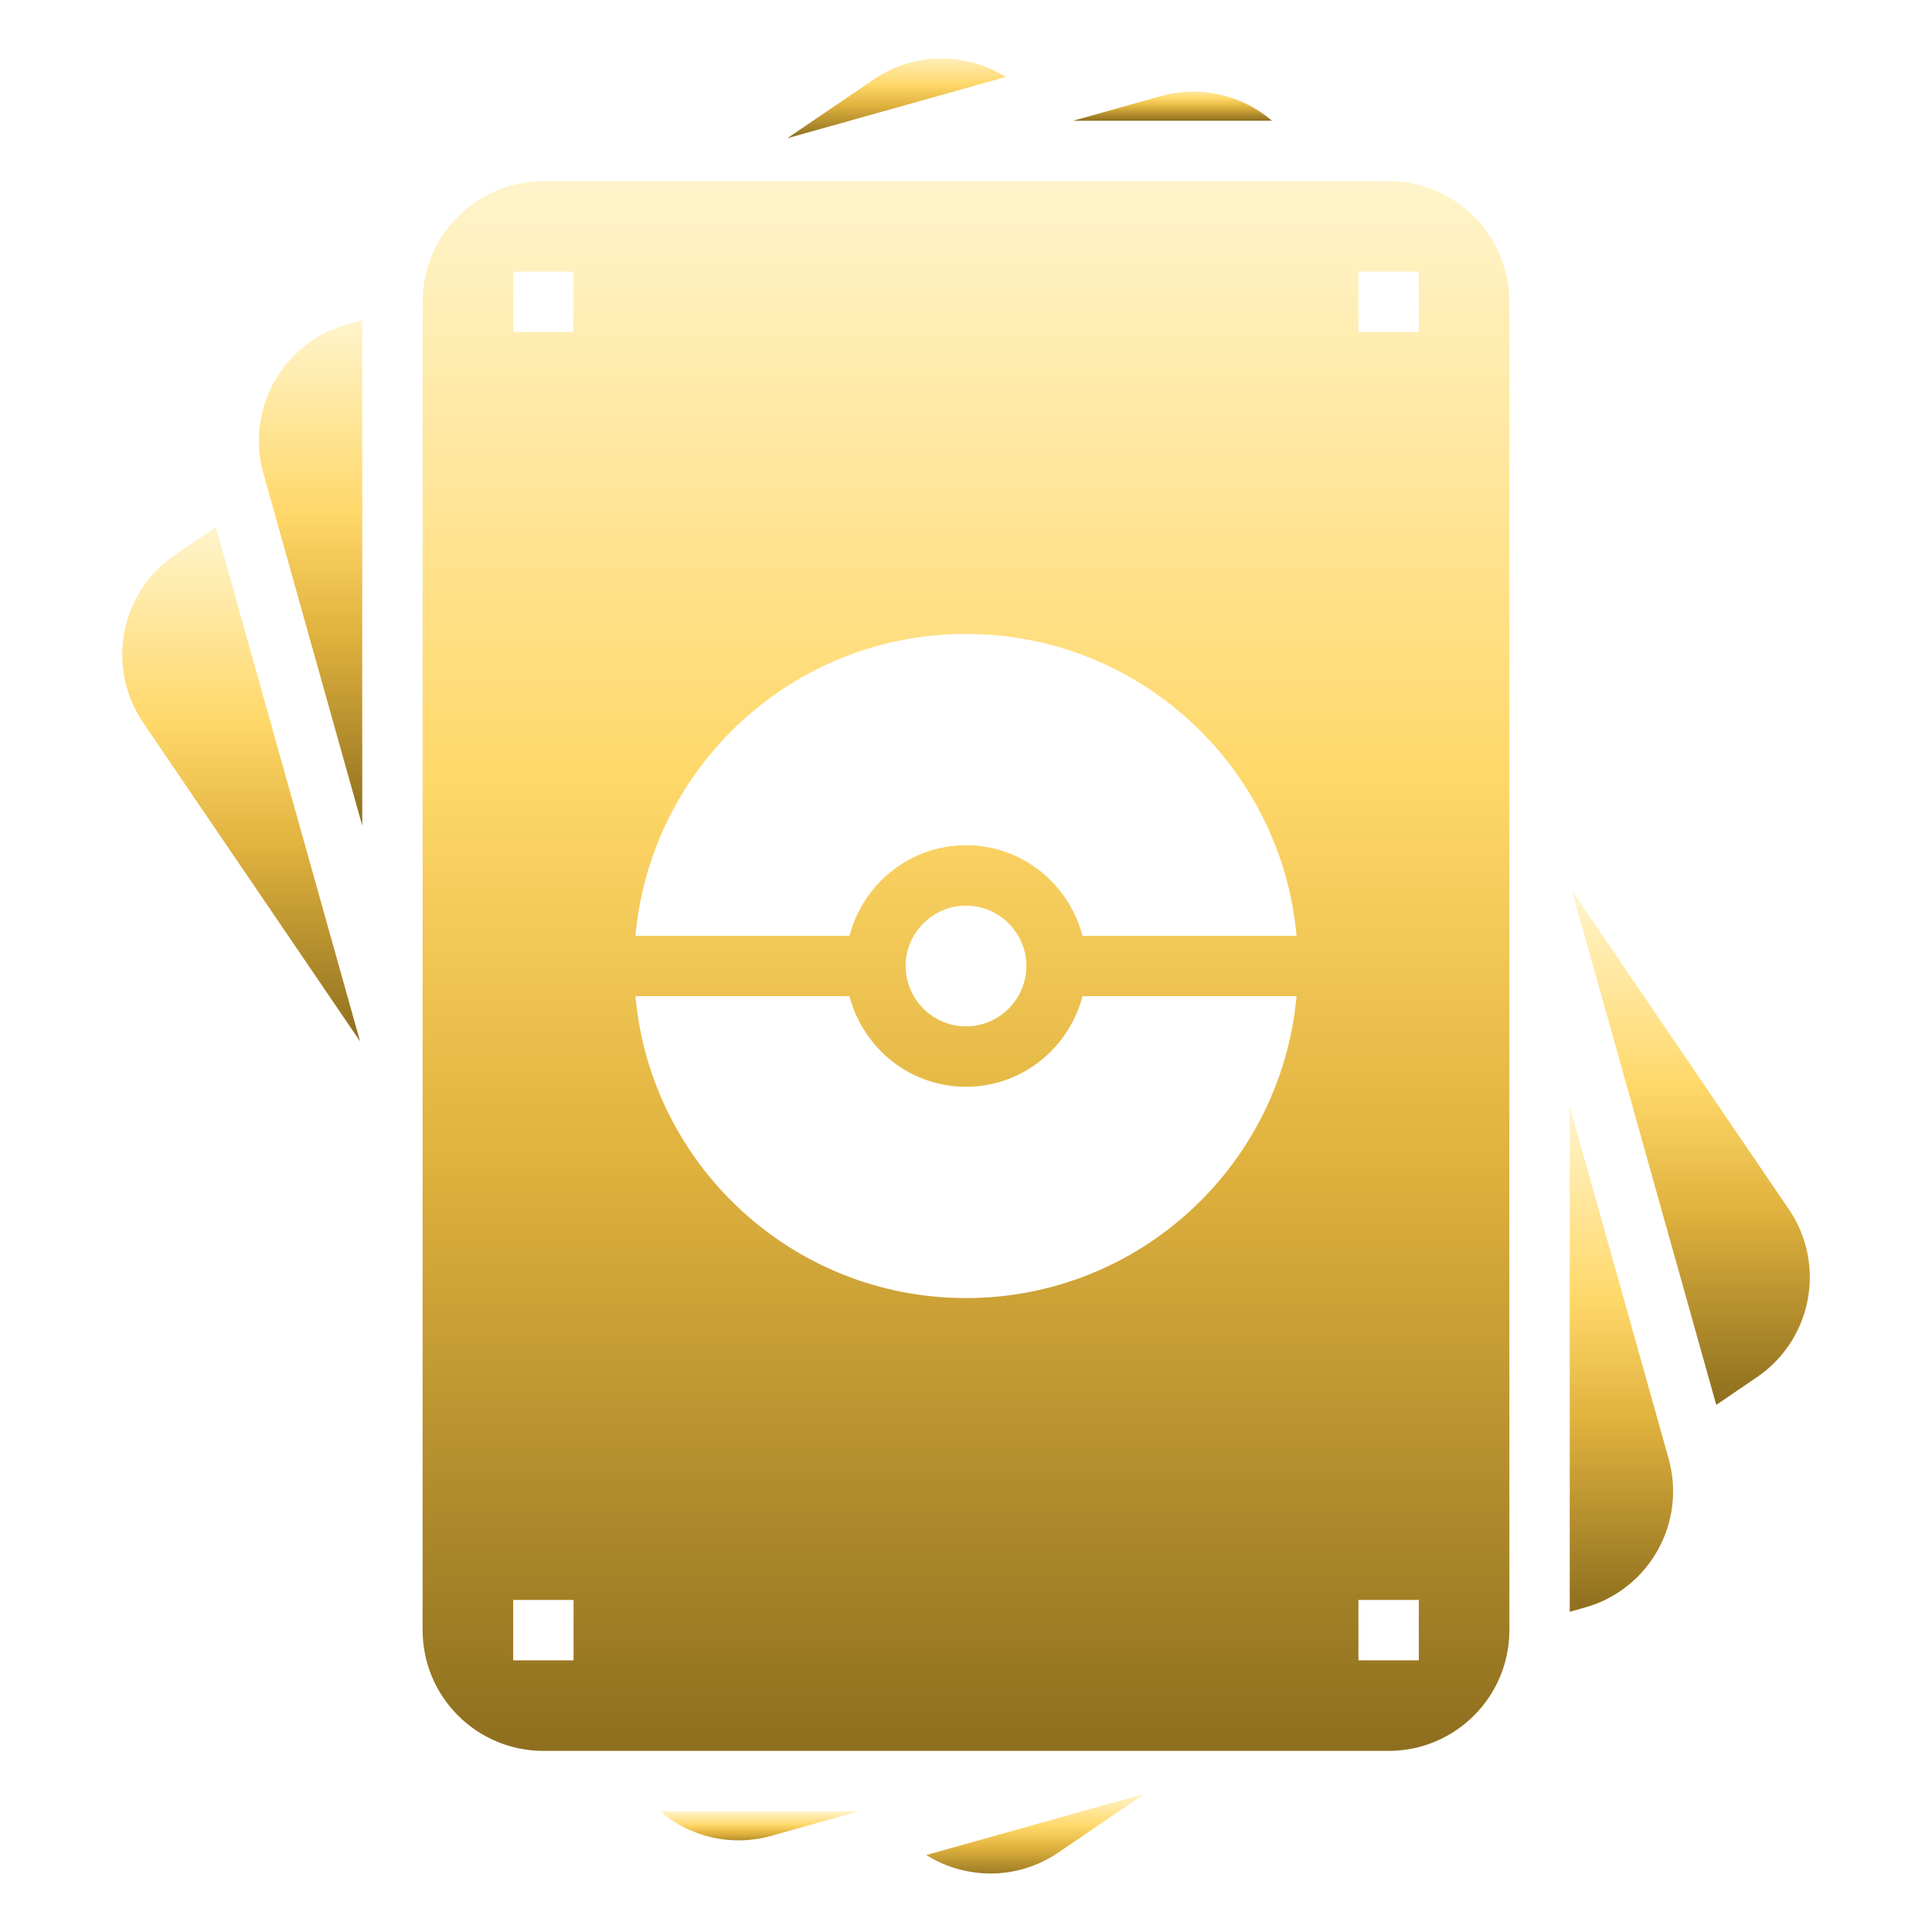 <?xml version='1.0' encoding='utf-8'?>
<svg xmlns="http://www.w3.org/2000/svg" width="1200pt" height="1200pt" version="1.1" viewBox="0 0 1200 1200">
 <defs><linearGradient id="goldGradient" x1="0%" y1="0%" x2="0%" y2="100%"><stop offset="0%" stop-color="#fff4cc" /><stop offset="38%" stop-color="#ffd86a" /><stop offset="62%" stop-color="#e0b23e" /><stop offset="100%" stop-color="#8d6e1e" /></linearGradient><filter id="goldGlow" x="-40%" y="-40%" width="180%" height="180%"><feGaussianBlur in="SourceAlpha" stdDeviation="1.8" result="blur" /><feMerge><feMergeNode in="blur" /><feMergeNode in="SourceGraphic" /></feMerge></filter></defs><g data-gold-wrap="1" filter="url(#goldGlow)"><path d="m108.73 344.64c-34.238 23.305-43.105 69.957-19.82 104.2l134.76 198.02-89.645-319.43z" fill="url(#goldGradient)" />
 <path d="m542.76 49.293-53.758 36.582 135.71-38.082c-24.449-15.281-56.586-15.77-81.953 1.5z" fill="url(#goldGradient)" />
 <path d="m657.24 1150.7 53.758-36.582-135.71 38.082c24.449 15.281 56.586 15.77 81.953-1.5z" fill="url(#goldGradient)" />
 <path d="m1091.3 855.36c34.238-23.305 43.105-69.957 19.82-104.2l-134.76-198.02 89.645 319.45z" fill="url(#goldGradient)" />
 <path d="m163.59 294.02 61.406 218.79v-313.91l-9.449 2.644c-39.883 11.195-63.133 52.594-51.957 92.477z" fill="url(#goldGradient)" />
 <path d="m721.03 59.699-54.508 15.301h123.56c-18.391-15.73-44.004-22.312-69.055-15.301z" fill="url(#goldGradient)" />
 <path d="m478.97 1140.3 54.508-15.301h-123.56c18.391 15.73 44.004 22.312 69.055 15.301z" fill="url(#goldGradient)" />
 <path d="m975 1001.1 9.449-2.644c39.883-11.195 63.133-52.594 51.957-92.477l-61.406-218.81z" fill="url(#goldGradient)" />
 <path d="m262.5 187.5v825c0 41.418 33.582 75 75 75h525c41.418 0 75-33.582 75-75v-825c0-41.418-33.582-75-75-75h-525c-41.418 0-75 33.582-75 75zm93.75 843.75h-37.5v-37.5h37.5zm487.5-862.5h37.5v37.5h-37.5zm0 825h37.5v37.5h-37.5zm-243.75-600c107.59 0 195.82 82.387 205.31 187.5h-132.94c-8.438-32.25-37.5-56.25-72.375-56.25s-63.938 24-72.375 56.25h-132.94c9.488-105.11 97.727-187.5 205.31-187.5zm37.5 206.25c0 20.625-16.875 37.5-37.5 37.5s-37.5-16.875-37.5-37.5 16.875-37.5 37.5-37.5 37.5 16.875 37.5 37.5zm-109.88 18.75c8.438 32.25 37.5 56.25 72.375 56.25s63.938-24 72.375-56.25h132.94c-9.488 105.11-97.727 187.5-205.31 187.5s-195.82-82.387-205.31-187.5zm-171.38-412.5h-37.5v-37.5h37.5z" fill="url(#goldGradient)" />
</g></svg>